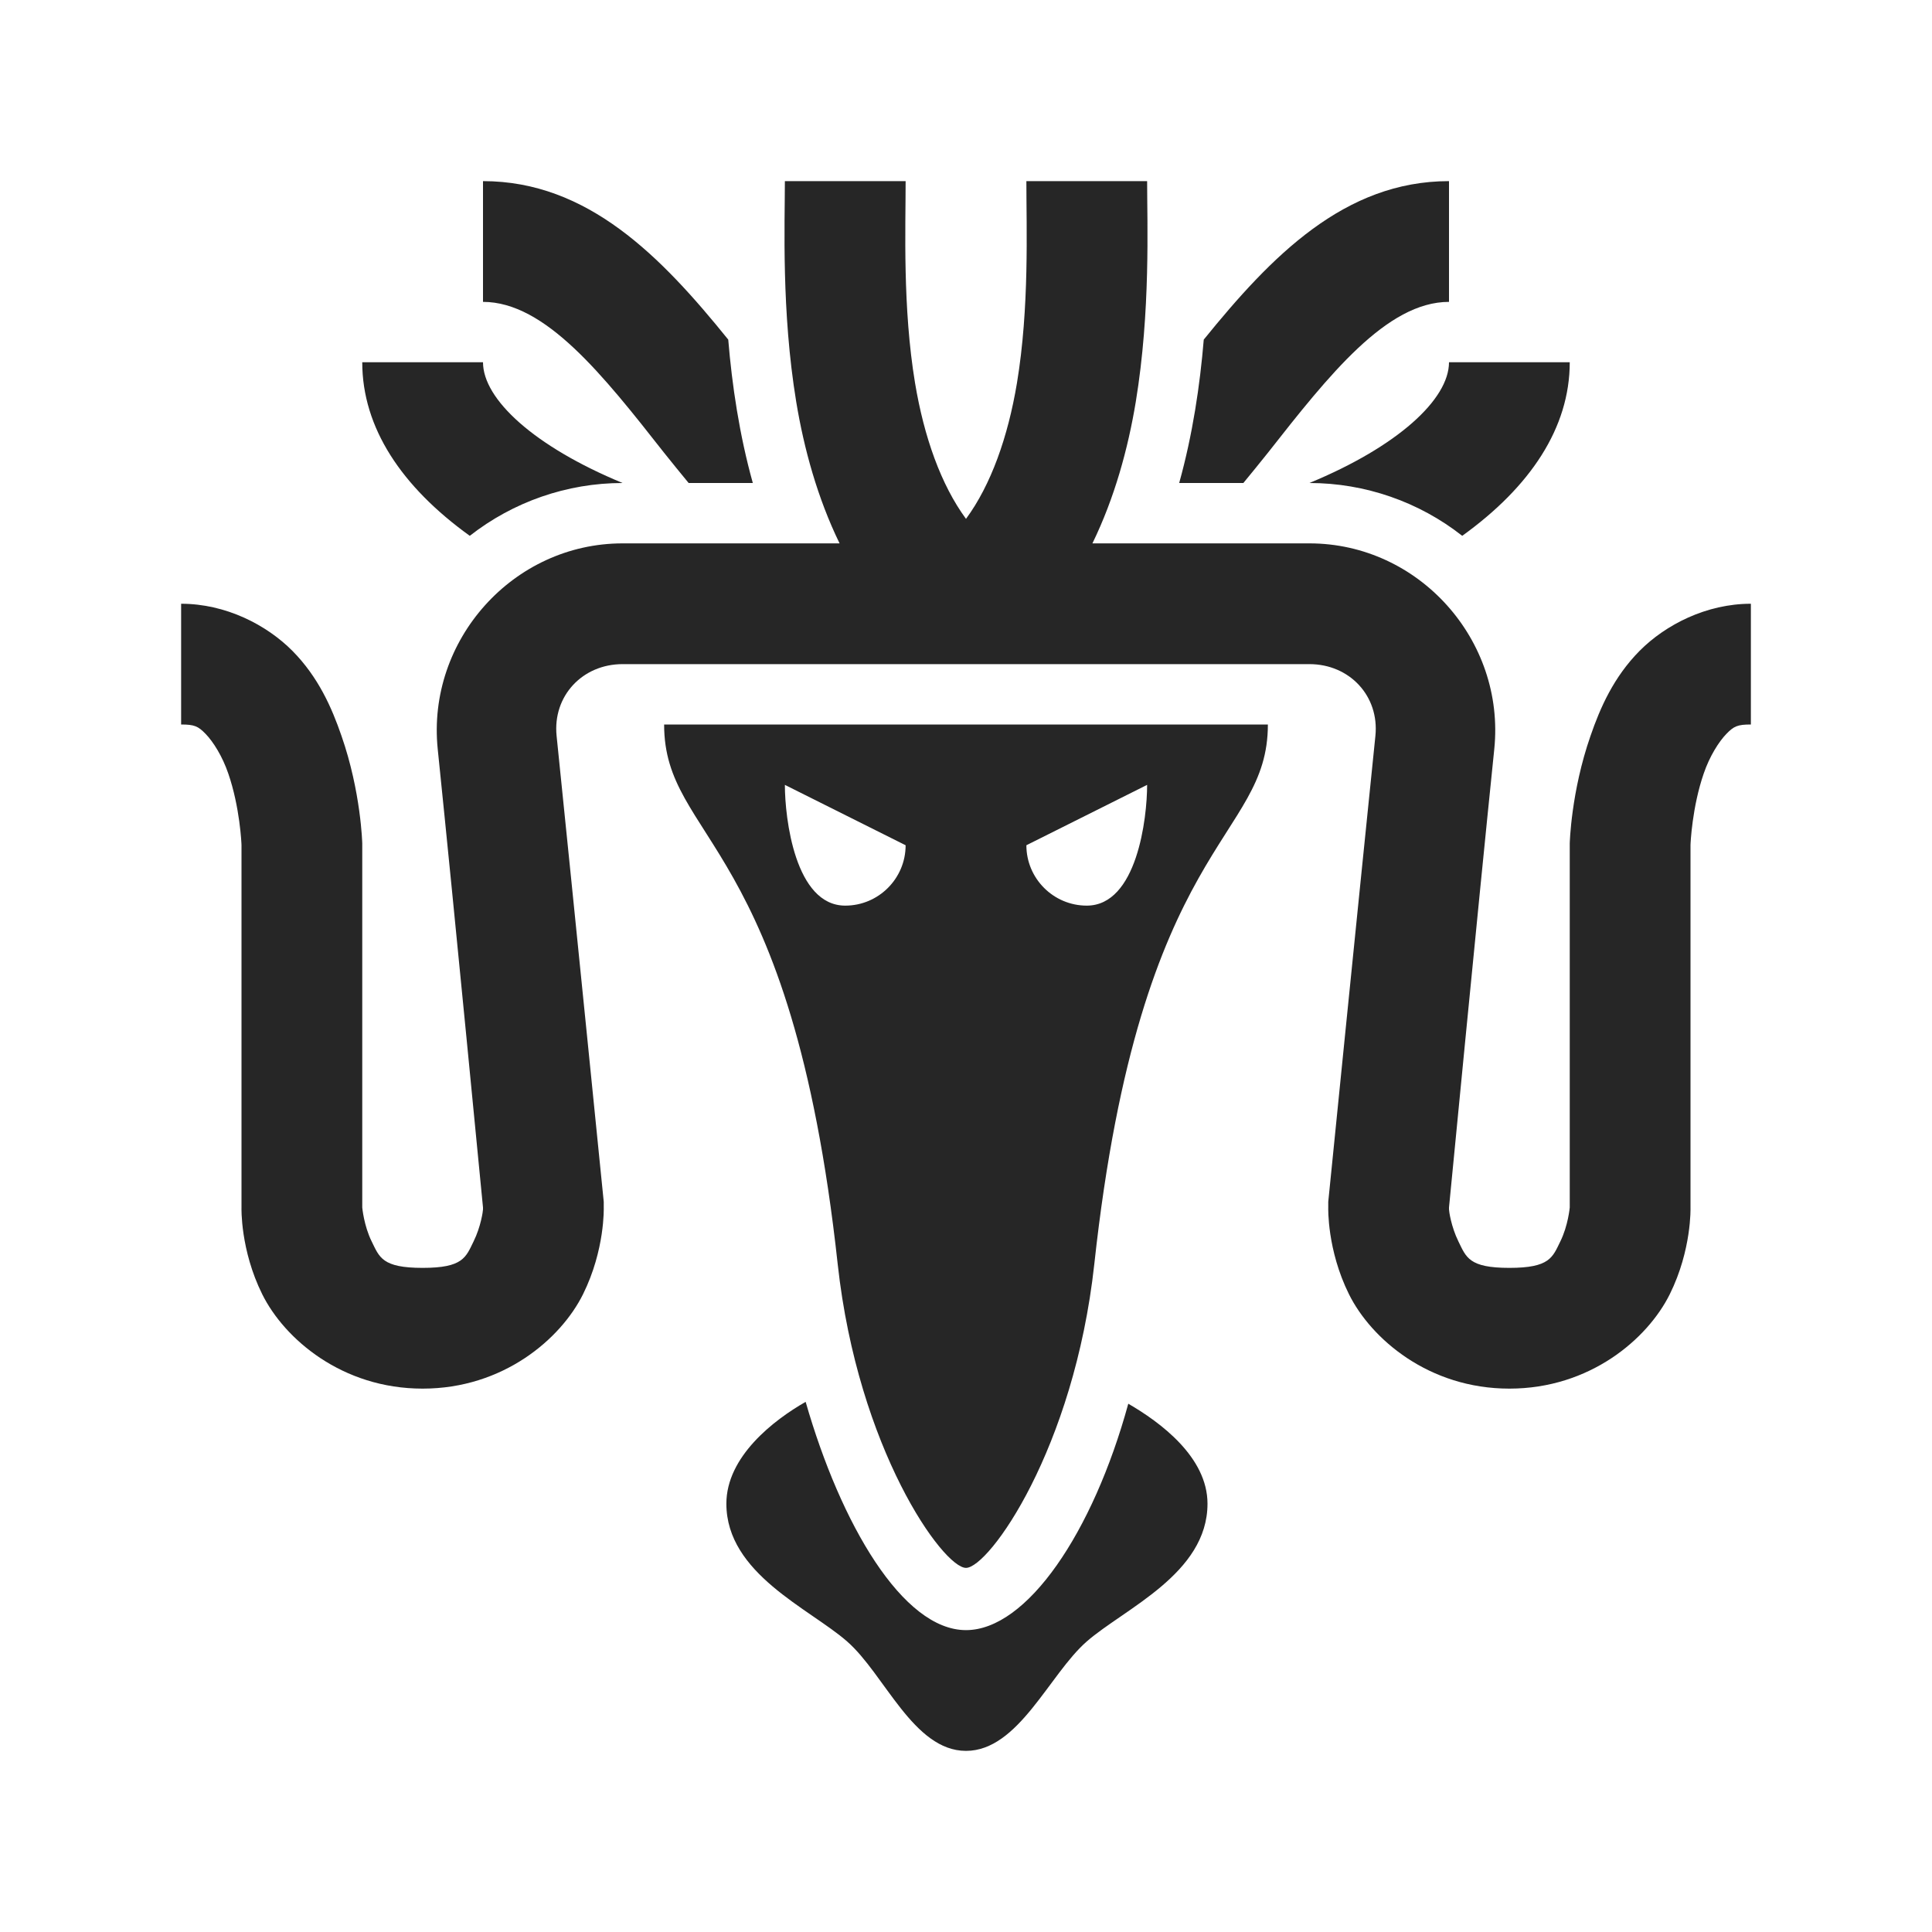 <?xml version="1.0" encoding="UTF-8"?>
<svg xmlns="http://www.w3.org/2000/svg" xmlns:xlink="http://www.w3.org/1999/xlink" viewBox="0 0 32 32" version="1.1" fill="#262626"><g id="surface1" fill="#262626"><path style=" " d="M 8 3 L 8 5 C 9.031 5 9.988 6.211 11 7.5 C 11.129 7.664 11.273 7.836 11.406 8 L 12.469 8 C 12.246 7.199 12.125 6.383 12.062 5.625 C 10.949 4.246 9.734 3 8 3 Z M 13 3 C 13 3.703 12.941 5.152 13.188 6.656 C 13.316 7.43 13.539 8.246 13.906 9 L 10.312 9 C 8.5 9 7.066 10.602 7.25 12.406 C 7.543 15.258 7.988 19.887 8 20 C 8 20 8 20.031 8 20.031 C 8 20.059 7.965 20.316 7.844 20.562 C 7.715 20.824 7.672 21 7 21 C 6.328 21 6.285 20.824 6.156 20.562 C 6.027 20.301 6 20 6 20 L 6 13.969 C 6 13.969 5.98 13.117 5.656 12.188 C 5.496 11.723 5.273 11.215 4.844 10.781 C 4.414 10.348 3.738 10 3 10 L 3 12 C 3.219 12 3.281 12.027 3.406 12.156 C 3.531 12.285 3.684 12.527 3.781 12.812 C 3.973 13.367 4 13.969 4 14 C 4 14 4 14.031 4 14.031 L 4 20 C 4 20 3.977 20.699 4.344 21.438 C 4.711 22.176 5.664 23 7 23 C 8.336 23 9.289 22.176 9.656 21.438 C 10.023 20.699 10 20 10 20 L 10 19.906 C 10 19.906 9.516 15.086 9.219 12.188 C 9.152 11.527 9.648 11 10.312 11 L 21.688 11 C 22.352 11 22.848 11.527 22.781 12.188 C 22.484 15.086 22 19.906 22 19.906 L 22 20 C 22 20 21.977 20.699 22.344 21.438 C 22.711 22.176 23.664 23 25 23 C 26.336 23 27.289 22.176 27.656 21.438 C 28.023 20.699 28 20 28 20 L 28 14 C 28 13.969 28.027 13.367 28.219 12.812 C 28.316 12.527 28.469 12.285 28.594 12.156 C 28.719 12.027 28.781 12 29 12 L 29 10 C 28.262 10 27.586 10.348 27.156 10.781 C 26.727 11.215 26.504 11.723 26.344 12.188 C 26.02 13.117 26 13.969 26 13.969 L 26 20 C 26 20 25.973 20.301 25.844 20.562 C 25.715 20.824 25.672 21 25 21 C 24.328 21 24.285 20.824 24.156 20.562 C 24.035 20.316 24 20.059 24 20.031 C 24 20.031 24 20 24 20 C 24.012 19.887 24.457 15.258 24.75 12.406 C 24.934 10.602 23.5 9 21.688 9 L 18.094 9 C 18.461 8.246 18.684 7.43 18.812 6.656 C 19.059 5.152 19 3.703 19 3 L 17 3 C 17 3.789 17.051 5.094 16.844 6.344 C 16.695 7.238 16.414 8.031 16 8.594 C 15.586 8.031 15.305 7.238 15.156 6.344 C 14.949 5.094 15 3.789 15 3 Z M 24 3 C 22.266 3 21.055 4.246 19.938 5.625 C 19.875 6.383 19.754 7.199 19.531 8 L 20.594 8 C 20.727 7.836 20.871 7.664 21 7.5 C 22.012 6.211 22.969 5 24 5 Z M 6 6 C 6 7.086 6.652 8.062 7.781 8.875 C 8.5 8.312 9.391 8 10.312 8 C 8.848 7.395 8 6.613 8 6 Z M 24 6 C 24 6.613 23.152 7.395 21.688 8 C 22.609 8 23.504 8.312 24.219 8.875 C 25.348 8.062 26 7.086 26 6 Z M 11 12 C 11 13.941 13.105 13.871 13.875 20.938 C 14.211 24.004 15.621 25.969 16 25.969 C 16.379 25.969 17.789 24.004 18.125 20.938 C 18.895 13.871 21 13.941 21 12 Z M 13 13 L 15 14 C 15 14.551 14.551 15 14 15 C 13.168 15 13 13.551 13 13 Z M 19 13 C 19 13.551 18.832 15 18 15 C 17.449 15 17 14.551 17 14 Z M 13.344 23.219 C 12.816 23.52 12.031 24.125 12.031 24.906 C 12.031 26.066 13.414 26.645 14.031 27.188 C 14.652 27.73 15.129 29 16 29 C 16.871 29 17.379 27.73 18 27.188 C 18.621 26.645 20 26.066 20 24.906 C 20 24.133 19.215 23.555 18.688 23.25 C 18.102 25.387 17.008 27 16 27 C 14.953 27 13.926 25.246 13.344 23.219 Z " fill="#262626"/></g></svg>
